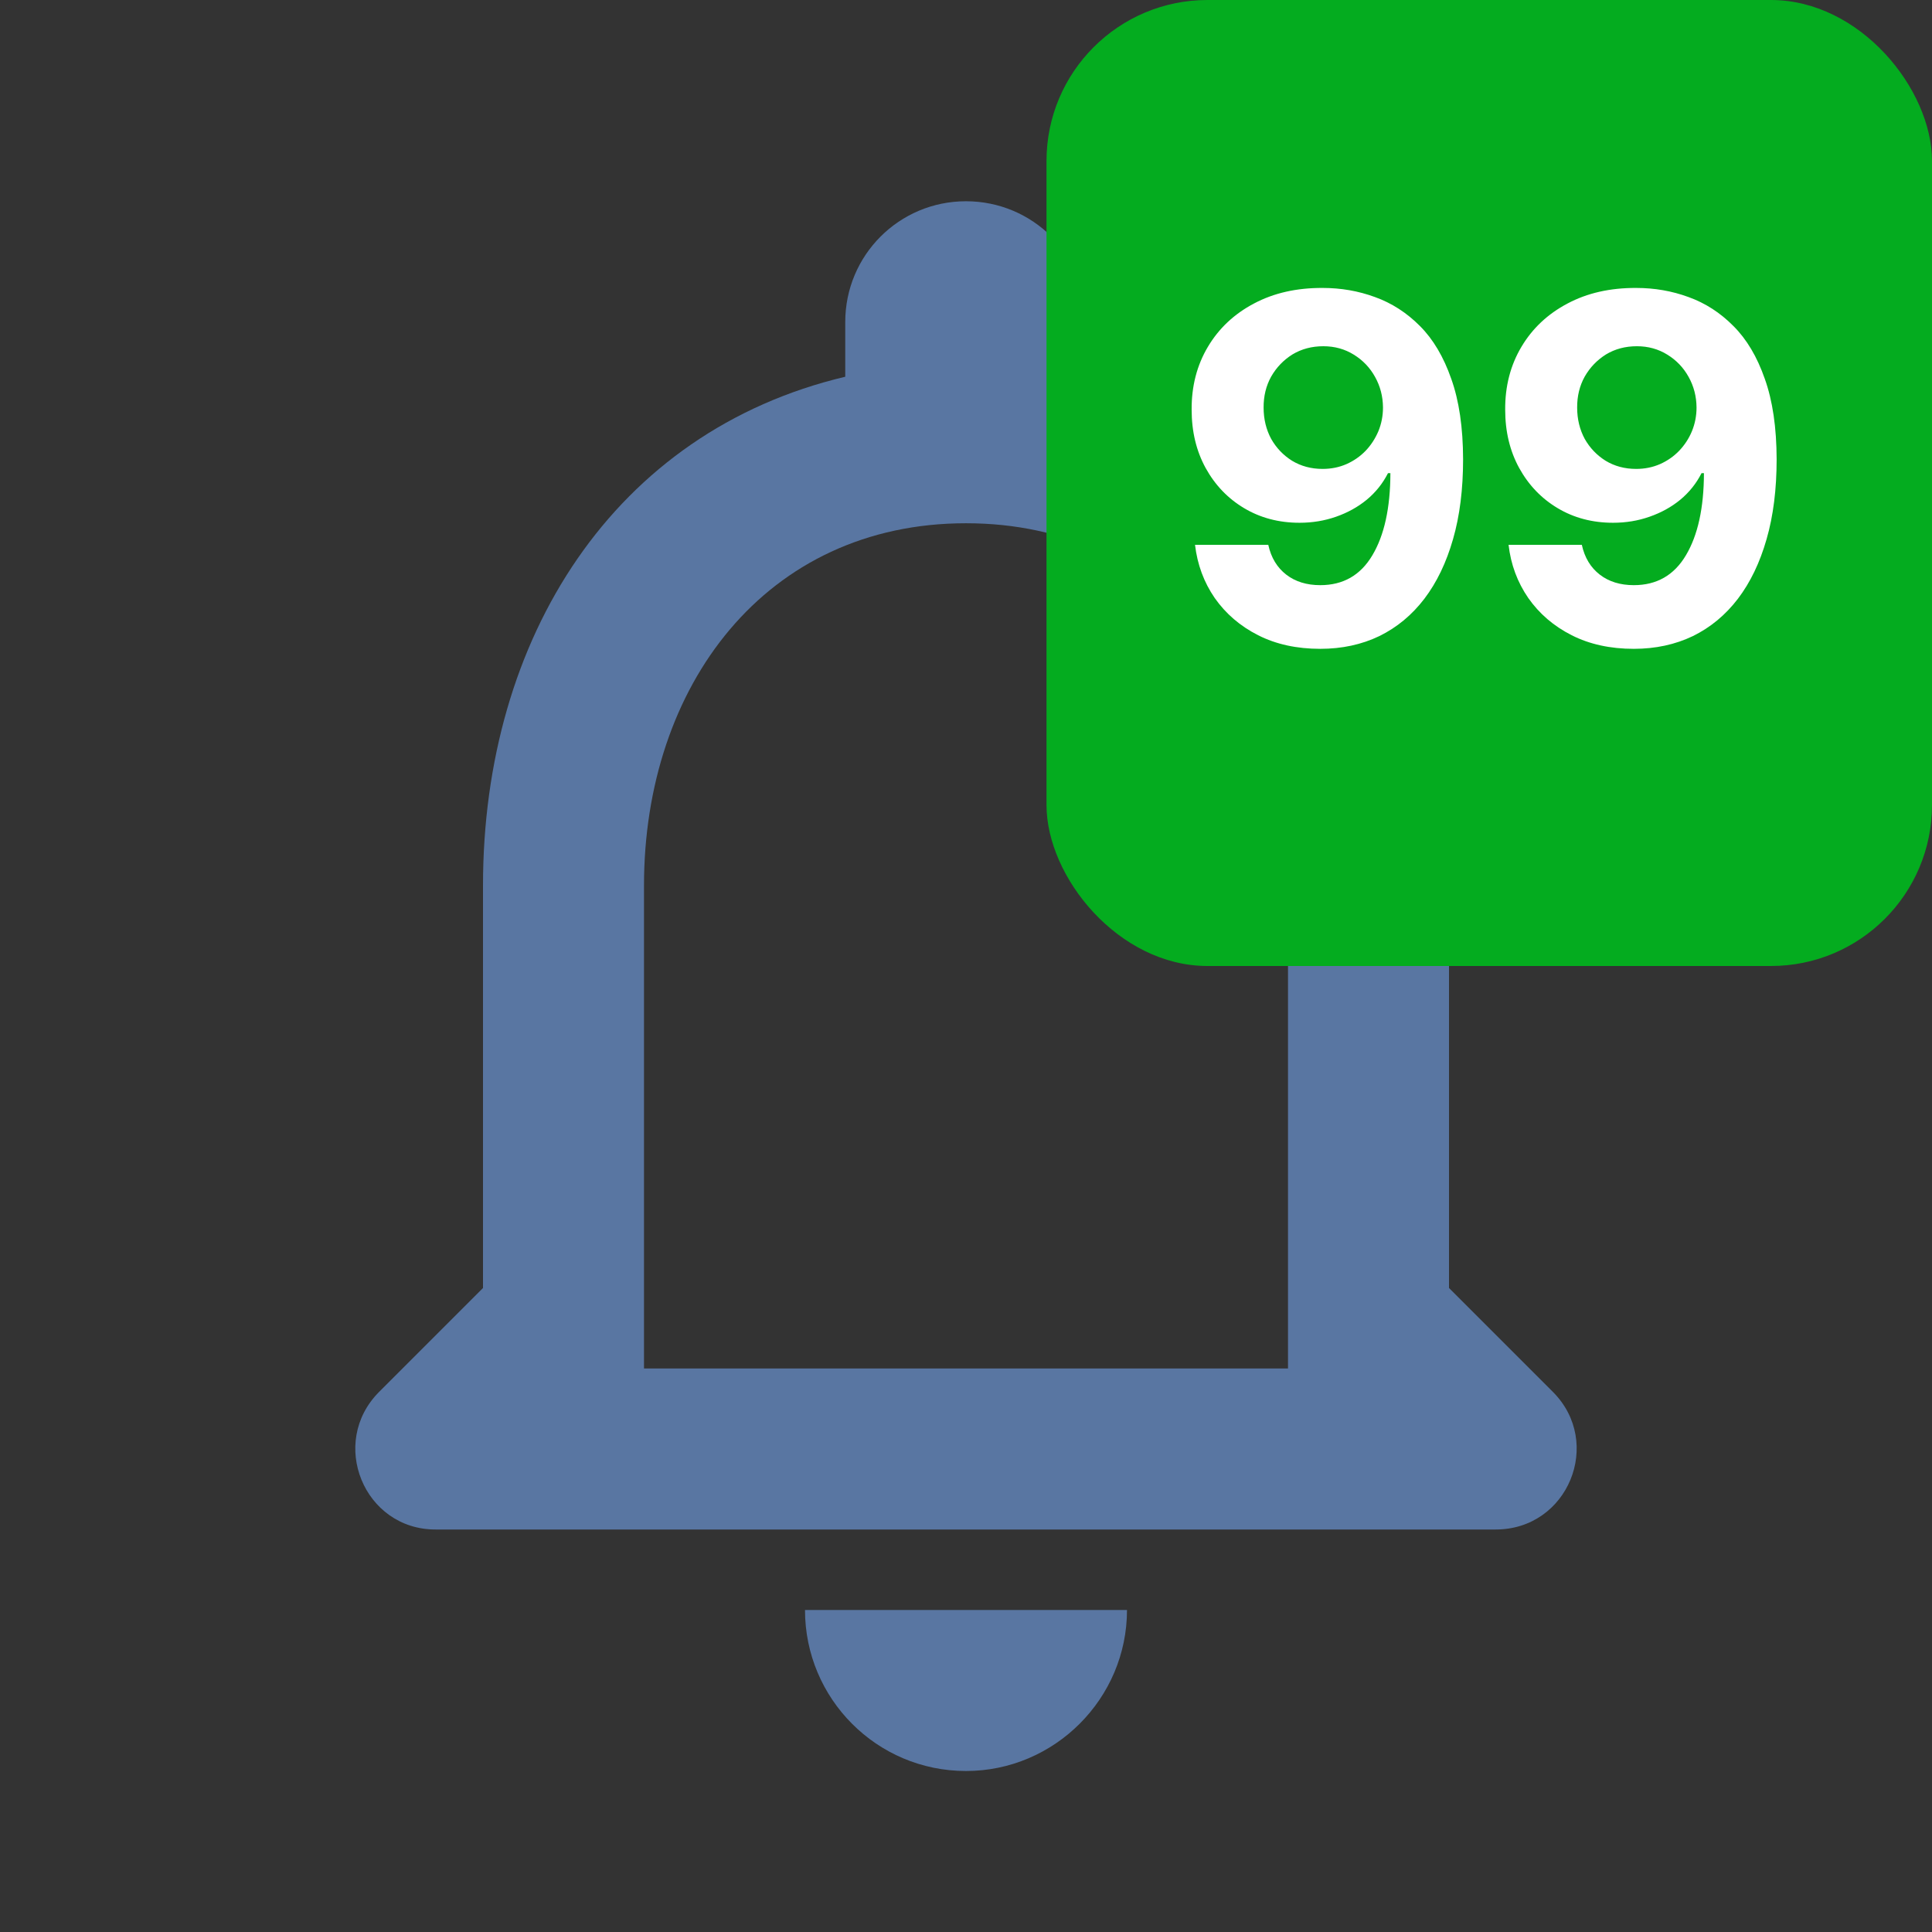 <svg width="24" height="24" viewBox="0 0 24 24" fill="none" xmlns="http://www.w3.org/2000/svg">
<rect x="0" y="0" width="24" height="24" fill="#333333" stroke="none"/>
<g clip-path="url(#clip0_1_537)">
<path d="M19.29 17.29L18 16V11C18 7.93 16.36 5.36 13.5 4.68V4C13.5 3.17 12.83 2.5 12 2.5C11.17 2.5 10.5 3.17 10.5 4V4.68C7.63 5.36 6 7.92 6 11V16L4.71 17.29C4.08 17.92 4.52 19 5.41 19H18.58C19.48 19 19.92 17.92 19.29 17.29ZM16 17H8V11C8 8.52 9.51 6.5 12 6.5C14.49 6.5 16 8.52 16 11V17ZM12 22C13.1 22 14 21.1 14 20H10C10 21.1 10.89 22 12 22Z" fill="#5976A2"/>
<rect x="13" width="11" height="12" rx="2" fill="#04AC1F"/>
<path d="M16.433 3.577C16.657 3.577 16.873 3.614 17.08 3.69C17.289 3.765 17.475 3.885 17.639 4.05C17.803 4.214 17.933 4.433 18.028 4.706C18.125 4.977 18.174 5.31 18.175 5.705C18.175 6.076 18.134 6.407 18.05 6.698C17.967 6.988 17.849 7.234 17.694 7.438C17.539 7.641 17.352 7.795 17.134 7.902C16.915 8.007 16.671 8.06 16.401 8.06C16.109 8.06 15.852 8.004 15.629 7.891C15.406 7.778 15.227 7.624 15.09 7.429C14.955 7.233 14.874 7.013 14.845 6.768H15.755C15.79 6.928 15.865 7.051 15.979 7.139C16.092 7.226 16.233 7.269 16.401 7.269C16.685 7.269 16.901 7.146 17.048 6.898C17.196 6.65 17.271 6.31 17.272 5.878H17.242C17.177 6.006 17.089 6.116 16.978 6.208C16.867 6.299 16.74 6.369 16.597 6.419C16.454 6.469 16.303 6.494 16.143 6.494C15.886 6.494 15.656 6.433 15.454 6.312C15.253 6.192 15.094 6.026 14.977 5.814C14.861 5.602 14.803 5.361 14.803 5.089C14.801 4.797 14.869 4.536 15.005 4.308C15.141 4.079 15.332 3.9 15.576 3.771C15.822 3.64 16.107 3.575 16.433 3.577ZM16.439 4.301C16.296 4.301 16.168 4.335 16.055 4.403C15.945 4.472 15.857 4.563 15.791 4.678C15.727 4.793 15.696 4.922 15.697 5.064C15.697 5.207 15.729 5.337 15.791 5.452C15.855 5.565 15.942 5.656 16.051 5.724C16.162 5.791 16.288 5.825 16.43 5.825C16.537 5.825 16.636 5.805 16.727 5.765C16.817 5.725 16.896 5.67 16.963 5.601C17.031 5.53 17.084 5.448 17.123 5.356C17.161 5.263 17.18 5.165 17.18 5.062C17.179 4.924 17.146 4.798 17.082 4.683C17.018 4.567 16.93 4.475 16.818 4.406C16.706 4.336 16.579 4.301 16.439 4.301ZM20.328 3.577C20.552 3.577 20.768 3.614 20.975 3.69C21.184 3.765 21.37 3.885 21.533 4.05C21.698 4.214 21.828 4.433 21.923 4.706C22.02 4.977 22.069 5.31 22.07 5.705C22.07 6.076 22.029 6.407 21.945 6.698C21.862 6.988 21.744 7.234 21.589 7.438C21.434 7.641 21.247 7.795 21.029 7.902C20.81 8.007 20.565 8.06 20.296 8.06C20.004 8.06 19.747 8.004 19.524 7.891C19.301 7.778 19.122 7.624 18.985 7.429C18.85 7.233 18.768 7.013 18.74 6.768H19.65C19.685 6.928 19.76 7.051 19.874 7.139C19.987 7.226 20.128 7.269 20.296 7.269C20.58 7.269 20.796 7.146 20.943 6.898C21.091 6.65 21.166 6.31 21.167 5.878H21.137C21.072 6.006 20.984 6.116 20.873 6.208C20.762 6.299 20.635 6.369 20.491 6.419C20.349 6.469 20.198 6.494 20.038 6.494C19.781 6.494 19.551 6.433 19.349 6.312C19.148 6.192 18.989 6.026 18.872 5.814C18.756 5.602 18.698 5.361 18.698 5.089C18.696 4.797 18.764 4.536 18.9 4.308C19.036 4.079 19.227 3.9 19.471 3.771C19.717 3.64 20.002 3.575 20.328 3.577ZM20.334 4.301C20.19 4.301 20.063 4.335 19.95 4.403C19.84 4.472 19.752 4.563 19.686 4.678C19.622 4.793 19.591 4.922 19.592 5.064C19.592 5.207 19.624 5.337 19.686 5.452C19.75 5.565 19.837 5.656 19.946 5.724C20.057 5.791 20.183 5.825 20.325 5.825C20.432 5.825 20.531 5.805 20.622 5.765C20.712 5.725 20.791 5.67 20.858 5.601C20.926 5.53 20.98 5.448 21.018 5.356C21.056 5.263 21.075 5.165 21.075 5.062C21.074 4.924 21.041 4.798 20.977 4.683C20.913 4.567 20.825 4.475 20.713 4.406C20.601 4.336 20.474 4.301 20.334 4.301Z" fill="white"/>
</g>
<defs>
<clipPath id="clip0_1_537">
<rect width="24" height="24" fill="white"/>
</clipPath>
</defs>
</svg>
